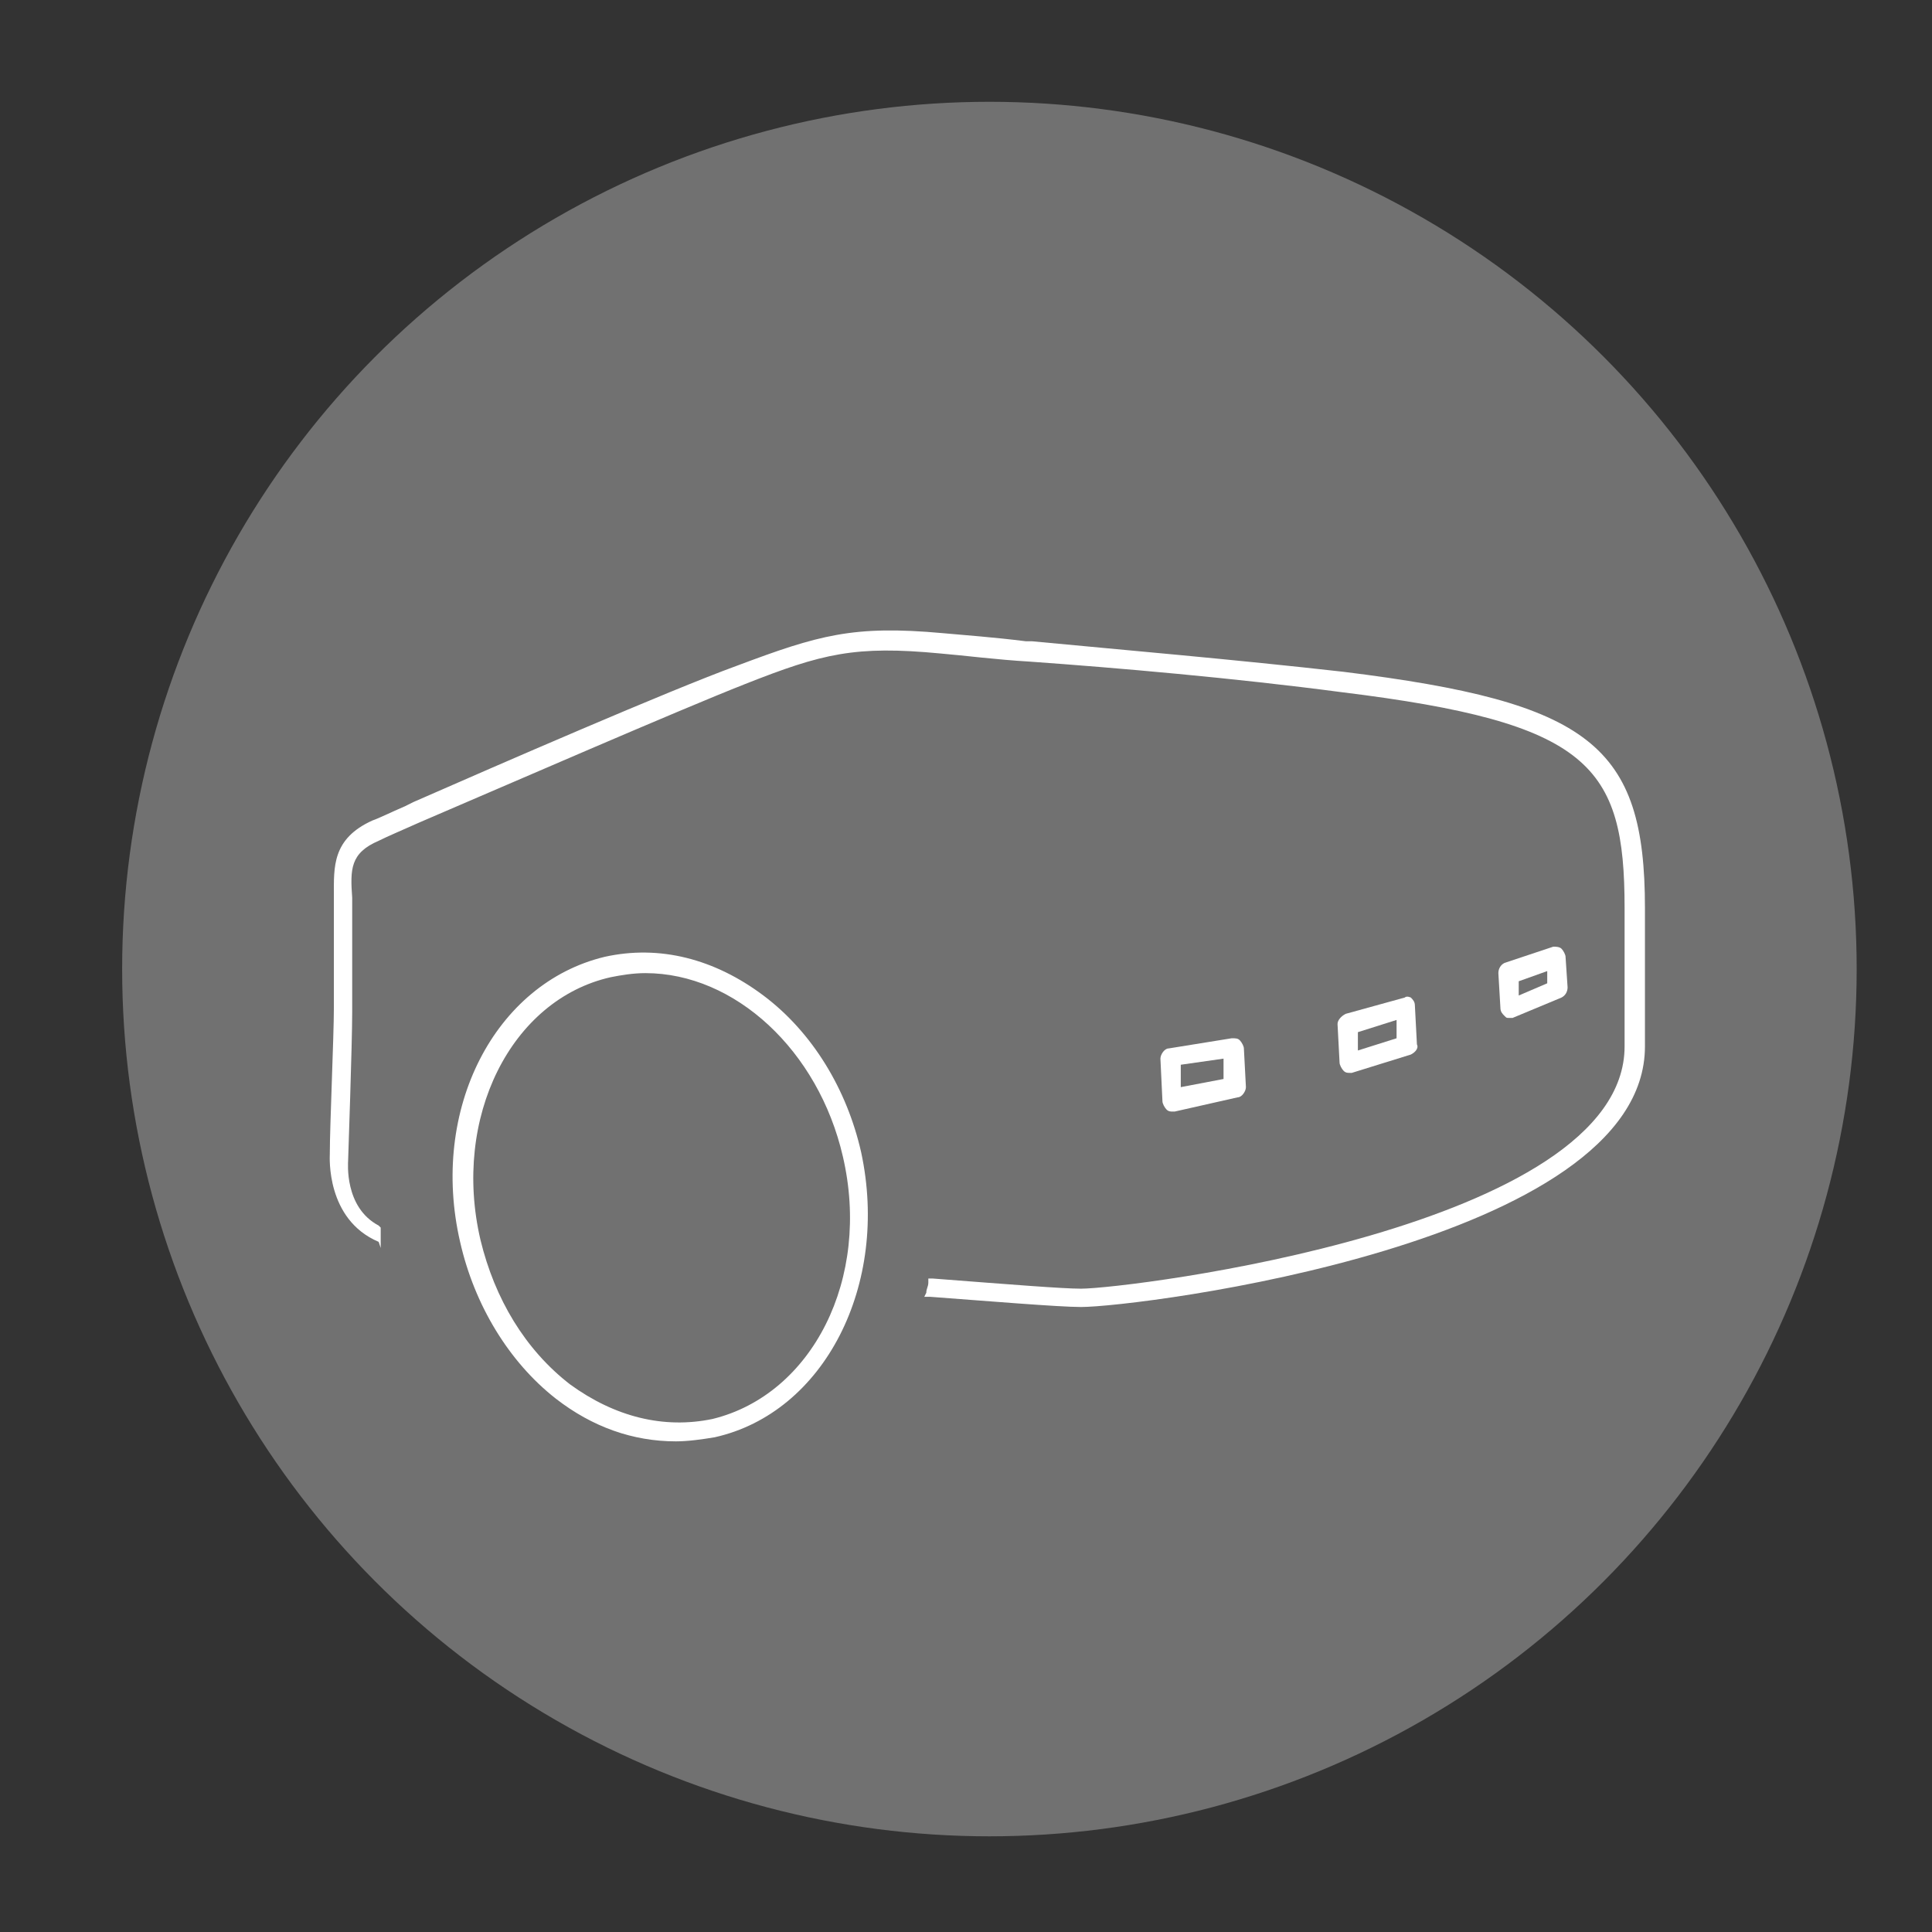 <?xml version="1.0" encoding="utf-8"?>
<!-- Generator: Adobe Illustrator 21.0.2, SVG Export Plug-In . SVG Version: 6.00 Build 0)  -->
<svg version="1.1" id="Calque_1" xmlns="http://www.w3.org/2000/svg" xmlns:xlink="http://www.w3.org/1999/xlink" x="0px" y="0px"
	 viewBox="0 0 94.9 94.9" style="enable-background:new 0 0 94.9 94.9;" xml:space="preserve">
<rect x="0" y="0" width="94.9" height="94.9" fill="#333333" stroke="none"/>
<style type="text/css">
	.st0{fill:#717171;}
	.st1{fill:#FFFFFF;}
</style>
<g>
	<circle class="st0" cx="48.6" cy="47.6" r="42.6"/>
	<g>
		<path class="st1" d="M16.2,56.7l0.2,0h0l0,0h0L16.2,56.7c0-1.4,0.2-5.8,0.2-7.2c0-0.8,0-1.7,0-2.5l0-0.5c0-0.7,0-1.3,0-2
			c0-0.2,0-0.4,0-0.5c0-1.4-0.1-2.8,1.9-3.7c0.3-0.1,0.9-0.4,1.6-0.7l0.4-0.2c4.1-1.8,12.6-5.5,15.9-6.7c4-1.5,5.7-2,10.1-1.6
			c1.1,0.1,2.5,0.2,4.1,0.4l0.3,0c4.2,0.4,10,0.9,15.3,1.5c12.1,1.5,14.8,3.6,14.8,11.6v6.8c0,9.7-24.9,12.8-27.7,12.8
			c-1.1,0-4.7-0.3-7.4-0.5l-0.3,0l0.1-0.2c0-0.2,0.1-0.3,0.1-0.5l0-0.2l0.2,0c3.9,0.3,6.4,0.5,7.3,0.5c2.3,0,26.7-3,26.7-11.9v-6.8
			c0-7-1.7-9.1-13.9-10.6c-5.3-0.7-11.1-1.2-15.3-1.5c-1.7-0.1-3.2-0.3-4.4-0.4c-4.2-0.4-5.8,0-9.6,1.5c-3.3,1.3-11.8,5-16,6.8
			c-0.9,0.4-1.6,0.7-2,0.9c-1.4,0.6-1.4,1.4-1.3,2.8c0,0.2,0,0.4,0,0.6c0,0.8,0,1.7,0,2.5c0,0.8,0,1.7,0,2.5c0,1.6-0.2,7.2-0.2,7.3
			c0,0.1-0.2,2.3,1.5,3.2l0.1,0.1l0,0.1c0,0.2,0,0.4,0,0.6l0,0.3L18.6,61C16,59.9,16.2,56.8,16.2,56.7z"/>
		<path class="st1" d="M22.6,61c0.7,3.1,2.4,5.9,4.7,7.7c1.8,1.4,3.8,2.1,5.9,2.1c0.6,0,1.3-0.1,1.9-0.2c5.4-1.2,8.6-7.5,7.2-14
			c-0.7-3.1-2.4-5.9-4.8-7.7c-2.4-1.8-5.1-2.5-7.8-1.9C24.3,48.3,21.1,54.5,22.6,61z M30,48c0.5-0.1,1.1-0.2,1.7-0.2
			c4.4,0,8.5,3.8,9.7,9c1.4,6-1.5,11.7-6.4,12.9c-2.4,0.5-4.8-0.1-7-1.7c-2.2-1.7-3.7-4.2-4.4-7.1C22.2,54.9,25.1,49.1,30,48z"/>
		<path class="st1" d="M73.9,47.3c-0.2,0.1-0.3,0.3-0.3,0.5l0.1,1.7c0,0.2,0.1,0.3,0.2,0.4C74,50,74,50,74.1,50c0.1,0,0.1,0,0.2,0
			l2.4-1c0.2-0.1,0.3-0.3,0.3-0.5L76.9,47c0-0.1-0.1-0.3-0.2-0.4c-0.1-0.1-0.3-0.1-0.4-0.1L73.9,47.3z M76,47.7l0,0.6l-1.4,0.6
			l0-0.7L76,47.7z"/>
		<path class="st1" d="M66.1,49.8c-0.2,0.1-0.4,0.3-0.4,0.5l0.1,1.9c0,0.1,0.1,0.3,0.2,0.4c0.1,0.1,0.2,0.1,0.3,0.1c0,0,0.1,0,0.1,0
			l2.9-0.9c0.2-0.1,0.4-0.3,0.3-0.5l-0.1-1.9c0-0.2-0.1-0.3-0.2-0.4C69.3,49,69.1,48.9,69,49L66.1,49.8z M68.6,50.1l0,0.9l-1.9,0.6
			l0-0.9L68.6,50.1z"/>
		<path class="st1" d="M57.4,51.5c-0.2,0-0.4,0.3-0.4,0.5l0.1,2.1c0,0.1,0.1,0.3,0.2,0.4c0.1,0.1,0.2,0.1,0.3,0.1c0,0,0.1,0,0.1,0
			l3.1-0.7c0.2,0,0.4-0.3,0.4-0.5l-0.1-1.9c0-0.1-0.1-0.3-0.2-0.4c-0.1-0.1-0.2-0.1-0.4-0.1L57.4,51.5z M60.1,52l0,1L58,53.4l0-1.1
			L60.1,52z M60.9,51.4L60.9,51.4L60.9,51.4L60.9,51.4z"/>
	</g>
</g>
</svg>
